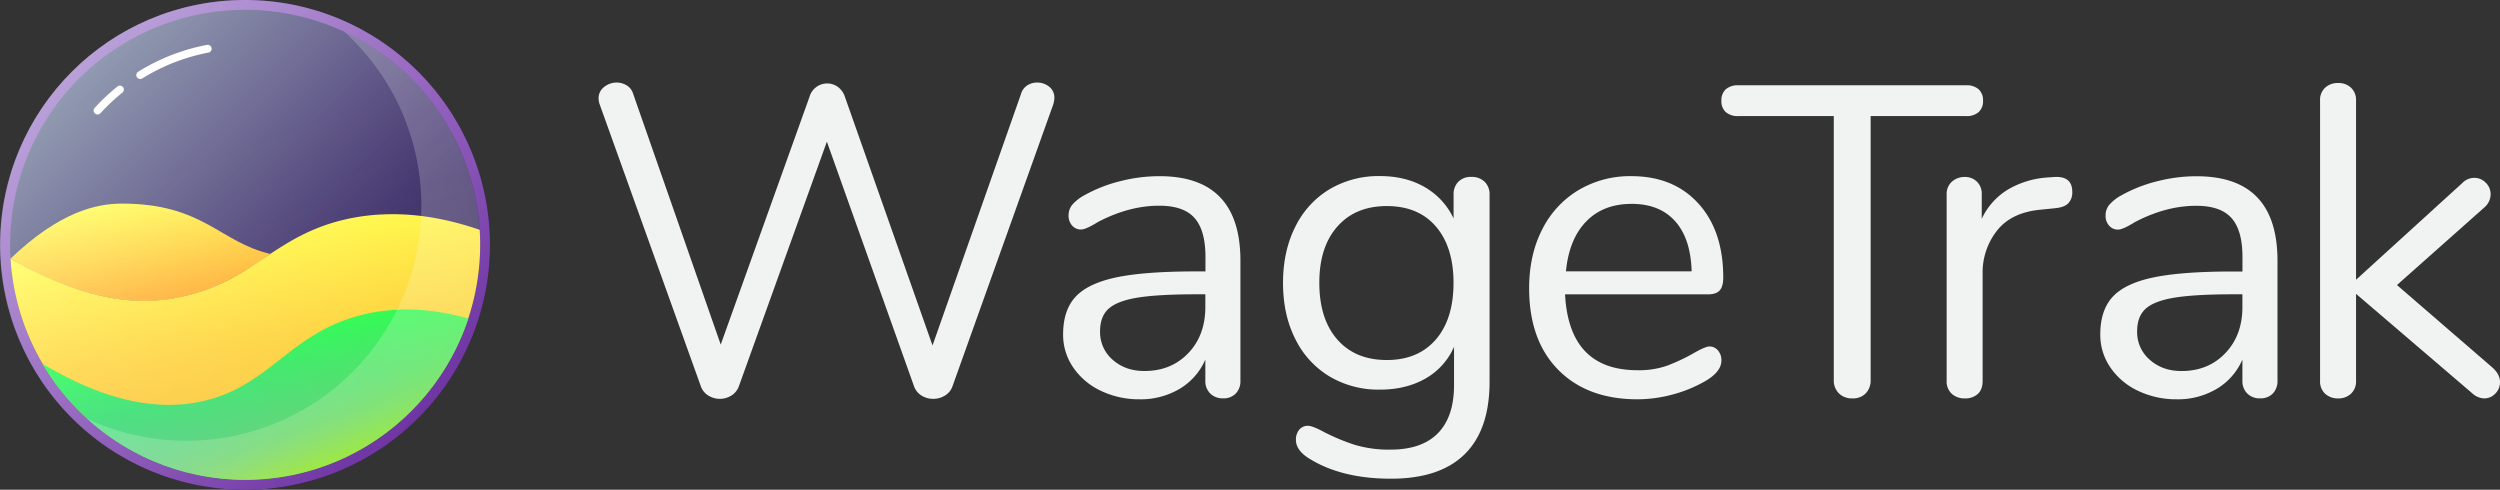 <svg xmlns="http://www.w3.org/2000/svg" xmlns:xlink="http://www.w3.org/1999/xlink" viewBox="0 0 1271.74 249.14"><rect x="0" y="0" width="1271.74" height="249.14" fill="#333333" stroke="none"/><defs><style>.cls-1{isolation:isolate;}.cls-2{fill:#f1f2f2;}.cls-3{fill:#110544;}.cls-4{opacity:0.35;fill:url(#linear-gradient);}.cls-11,.cls-4{mix-blend-mode:hard-light;}.cls-5{fill:#cd66ff;opacity:0.5;}.cls-10,.cls-12,.cls-5{mix-blend-mode:overlay;}.cls-6{fill:none;stroke:#fff;stroke-linecap:round;stroke-miterlimit:10;stroke-width:4px;}.cls-7{fill:url(#linear-gradient-2);}.cls-8{fill:url(#linear-gradient-3);}.cls-9{fill:url(#linear-gradient-4);}.cls-10{fill:#fff;opacity:0.2;}.cls-11{opacity:0.7;fill:url(#linear-gradient-5);}.cls-12{opacity:0.4;fill:url(#linear-gradient-6);}</style><linearGradient id="linear-gradient" x1="212.8" y1="212.66" x2="36.63" y2="36.49" gradientUnits="userSpaceOnUse"><stop offset="0" stop-color="#cd66ff" stop-opacity="0"/><stop offset="0.24" stop-color="#c888fa" stop-opacity="0.22"/><stop offset="0.79" stop-color="#badeee" stop-opacity="0.78"/><stop offset="1" stop-color="#b5ffe9"/></linearGradient><linearGradient id="linear-gradient-2" x1="78.61" y1="156.1" x2="69.07" y2="101.97" gradientUnits="userSpaceOnUse"><stop offset="0" stop-color="#ffa114"/><stop offset="1" stop-color="#ff3"/></linearGradient><linearGradient id="linear-gradient-3" x1="148.11" y1="244.4" x2="124.96" y2="113.06" gradientUnits="userSpaceOnUse"><stop offset="0" stop-color="#ffa114"/><stop offset="0.19" stop-color="#ffad18"/><stop offset="0.53" stop-color="#ffcb22"/><stop offset="0.98" stop-color="#fffd32"/><stop offset="1" stop-color="#ff3"/></linearGradient><linearGradient id="linear-gradient-4" x1="145.17" y1="244.92" x2="131.64" y2="168.17" gradientUnits="userSpaceOnUse"><stop offset="0" stop-color="#099"/><stop offset="1" stop-color="#0f3"/></linearGradient><linearGradient id="linear-gradient-5" x1="165.61" y1="236.94" x2="83.81" y2="12.2" gradientUnits="userSpaceOnUse"><stop offset="0" stop-color="#c8ff11"/><stop offset="0.01" stop-color="#caff17" stop-opacity="0.96"/><stop offset="0.05" stop-color="#d4ff35" stop-opacity="0.78"/><stop offset="0.09" stop-color="#ddff52" stop-opacity="0.61"/><stop offset="0.14" stop-color="#e5ff6b" stop-opacity="0.47"/><stop offset="0.2" stop-color="#ecff80" stop-opacity="0.34"/><stop offset="0.25" stop-color="#f2ff92" stop-opacity="0.23"/><stop offset="0.32" stop-color="#f7ffa0" stop-opacity="0.15"/><stop offset="0.4" stop-color="#fbffab" stop-opacity="0.08"/><stop offset="0.49" stop-color="#fdffb3" stop-opacity="0.03"/><stop offset="0.63" stop-color="#ffffb8" stop-opacity="0.01"/><stop offset="1" stop-color="#ffffb9" stop-opacity="0"/></linearGradient><linearGradient id="linear-gradient-6" x1="212.66" y1="212.66" x2="36.49" y2="36.49" gradientUnits="userSpaceOnUse"><stop offset="0" stop-color="#fff" stop-opacity="0"/><stop offset="1" stop-color="#fff"/></linearGradient></defs><g class="cls-1"><g id="Layer_1" data-name="Layer 1"><path class="cls-2" d="M525.53,45.46a9,9,0,0,1,5-1.46,9.52,9.52,0,0,1,6.22,2.13,7,7,0,0,1,2.6,5.72,11.47,11.47,0,0,1-.68,3.59L487.57,198.38a9.08,9.08,0,0,1-3.84,4.83,11.32,11.32,0,0,1-6.1,1.68,10.94,10.94,0,0,1-5.87-1.68,9.08,9.08,0,0,1-3.84-4.83L423.63,74.07,378.9,198.38a9.18,9.18,0,0,1-3.84,4.83,11.11,11.11,0,0,1-11.75,0,9.08,9.08,0,0,1-3.84-4.83L308.18,55.44a9.53,9.53,0,0,1-.68-3.36,7.13,7.13,0,0,1,2.82-5.84A10.12,10.12,0,0,1,316.76,44a9.57,9.57,0,0,1,5.09,1.46,7.52,7.52,0,0,1,3.27,4.37l44.51,127.46L414.82,51.18a9.33,9.33,0,0,1,9-6.73,9.1,9.1,0,0,1,5.42,1.79,10.15,10.15,0,0,1,3.62,5.17l44.51,126.33,45-127.91A7.7,7.7,0,0,1,525.53,45.46Z" transform="translate(-3 -2)"/><path class="cls-2" d="M634,134.66v61a9,9,0,0,1-2.37,6.51,8.54,8.54,0,0,1-6.44,2.47,8.92,8.92,0,0,1-6.55-2.47,8.77,8.77,0,0,1-2.49-6.51V184.92A32.16,32.16,0,0,1,603,199.84a38.8,38.8,0,0,1-20.34,5.28,44.77,44.77,0,0,1-19.54-4.27A34.77,34.77,0,0,1,549,189a29.21,29.21,0,0,1-5.2-16.83q0-12.34,6.33-19.19T571,143.07q14.44-3,40.21-3h5v-7.4q0-13.47-5.53-19.75t-18-6.28q-15.37,0-31.18,8.3-6.11,3.81-8.59,3.81a5.81,5.81,0,0,1-4.52-2,7.45,7.45,0,0,1-1.81-5.16,8.38,8.38,0,0,1,1.93-5.49,22.24,22.24,0,0,1,6.21-4.83,73,73,0,0,1,18-7.07,80.19,80.19,0,0,1,20-2.58Q634,91.57,634,134.66Zm-26.54,47q8.68-9.09,8.69-23.45v-6.51h-4.06q-19.89,0-30.28,1.68T567,159q-4.4,3.93-4.4,11.56A18.49,18.49,0,0,0,569,185q6.44,5.73,16.15,5.72Q598.74,190.75,607.44,181.67Z" transform="translate(-3 -2)"/><path class="cls-2" d="M758.25,94.49a8.76,8.76,0,0,1,2.49,6.51v95.14q0,24.45-12.66,36.91t-37.5,12.46q-24.18,0-40.22-9.43-8.13-4.49-8.13-10.32a7.74,7.74,0,0,1,1.69-5.16,5.47,5.47,0,0,1,4.41-2c1.5,0,4.21,1,8.13,3.14a105.6,105.6,0,0,0,15.59,6.51,60.28,60.28,0,0,0,18.3,2.47q16,0,24.18-8.42t8.13-24.57v-19.3a34.27,34.27,0,0,1-14.57,16.16q-9.84,5.61-23.16,5.61a48.76,48.76,0,0,1-25.65-6.73,45.66,45.66,0,0,1-17.39-19.08q-6.23-12.33-6.22-28.49t6.22-28.5A45.66,45.66,0,0,1,679.28,98.3a48.85,48.85,0,0,1,25.65-6.73q13.1,0,22.82,5.61a36,36,0,0,1,14.68,15.93V101a9,9,0,0,1,2.38-6.51A8.78,8.78,0,0,1,751.47,92,9.19,9.19,0,0,1,758.25,94.49ZM733.4,174.71q9-10.44,9-28.83,0-18.18-8.92-28.61t-25-10.44q-16,0-25.19,10.44t-9.15,28.61q0,18.39,9.15,28.83t25.19,10.43Q724.35,185.14,733.4,174.71Z" transform="translate(-3 -2)"/><path class="cls-2" d="M876.87,180.21a7.46,7.46,0,0,1,1.8,5.16q0,5.61-7.9,10.32a68.87,68.87,0,0,1-17.17,7.07A69.86,69.86,0,0,1,836,205.12q-25.53,0-40.33-15t-14.8-41.51q0-16.83,6.56-29.73a48.65,48.65,0,0,1,18.41-20.09,51.18,51.18,0,0,1,27-7.18q21.47,0,34.12,13.91t12.65,37.7c0,3-.6,5.16-1.81,6.51s-3.16,2-5.87,2H799.14q2,38.6,36.83,38.6A43.45,43.45,0,0,0,851.11,188a98.29,98.29,0,0,0,13.56-6.4c3.91-2.24,6.55-3.36,7.9-3.36A5.59,5.59,0,0,1,876.87,180.21Zm-67-65.53q-8.7,9-10.28,25.36h63.94q-.46-16.6-8.36-25.47T833,105.71Q818.57,105.71,809.88,114.68Z" transform="translate(-3 -2)"/><path class="cls-2" d="M938.44,202.09a9.19,9.19,0,0,1-2.6-6.85V61.05H887.26a9.17,9.17,0,0,1-6.33-2,7.41,7.41,0,0,1-2.26-5.83,7.43,7.43,0,0,1,2.26-5.83,9.17,9.17,0,0,1,6.33-2h115.91a9.12,9.12,0,0,1,6.32,2,7.39,7.39,0,0,1,2.26,5.83,7.38,7.38,0,0,1-2.26,5.83,9.12,9.12,0,0,1-6.32,2H954.59V195.24a9.44,9.44,0,0,1-2.49,6.85,9,9,0,0,1-6.77,2.58A9.36,9.36,0,0,1,938.44,202.09Z" transform="translate(-3 -2)"/><path class="cls-2" d="M1057.16,99.65a7.92,7.92,0,0,1-2,5.72c-1.35,1.43-3.69,2.28-7,2.58l-6.78.68q-15.13,1.34-22.48,10.65a34.29,34.29,0,0,0-7.35,21.88v54.53q0,4.5-2.48,6.73a9.39,9.39,0,0,1-6.55,2.25,9.56,9.56,0,0,1-6.67-2.36,8.49,8.49,0,0,1-2.6-6.62V101a8.3,8.3,0,0,1,2.72-6.62,9.62,9.62,0,0,1,6.55-2.36,8.56,8.56,0,0,1,6.1,2.36,8.41,8.41,0,0,1,2.48,6.39v12.57a34.28,34.28,0,0,1,13.45-15,45.7,45.7,0,0,1,20-6.06l3.16-.22Q1057.17,91.35,1057.16,99.65Z" transform="translate(-3 -2)"/><path class="cls-2" d="M1161.55,134.66v61a9,9,0,0,1-2.37,6.51,8.55,8.55,0,0,1-6.44,2.47,8.94,8.94,0,0,1-6.56-2.47,8.81,8.81,0,0,1-2.48-6.51V184.92a32.12,32.12,0,0,1-13.11,14.92,38.77,38.77,0,0,1-20.33,5.28,44.74,44.74,0,0,1-19.54-4.27A34.8,34.8,0,0,1,1076.59,189a29.27,29.27,0,0,1-5.19-16.83q0-12.34,6.32-19.19t20.79-9.87q14.46-3,40.22-3h5v-7.4q0-13.47-5.54-19.75t-18-6.28q-15.36,0-31.18,8.3-6.11,3.81-8.58,3.81a5.79,5.79,0,0,1-4.52-2,7.4,7.4,0,0,1-1.81-5.16,8.43,8.43,0,0,1,1.92-5.49,22.39,22.39,0,0,1,6.21-4.83,73,73,0,0,1,18-7.07,80.11,80.11,0,0,1,20-2.58Q1161.55,91.57,1161.55,134.66Zm-26.55,47q8.7-9.09,8.7-23.45v-6.51h-4.07q-19.87,0-30.27,1.68t-14.8,5.61q-4.41,3.93-4.41,11.56a18.53,18.53,0,0,0,6.44,14.47q6.44,5.73,16.15,5.72Q1126.3,190.75,1135,181.67Z" transform="translate(-3 -2)"/><path class="cls-2" d="M1274.74,196.36a8.15,8.15,0,0,1-2.37,5.84,7.71,7.71,0,0,1-5.76,2.47,9.57,9.57,0,0,1-6.1-2.7l-59-50.48v44.2a8.49,8.49,0,0,1-2.6,6.62,9.24,9.24,0,0,1-6.44,2.36,9.53,9.53,0,0,1-6.66-2.36,8.46,8.46,0,0,1-2.6-6.62V53.2a8.46,8.46,0,0,1,2.6-6.62,9.53,9.53,0,0,1,6.66-2.36,9.24,9.24,0,0,1,6.44,2.36,8.49,8.49,0,0,1,2.6,6.62v91.1l54-49.14a8.48,8.48,0,0,1,6.1-2.69,8,8,0,0,1,5.87,2.47,8,8,0,0,1,2.49,5.83,8.9,8.9,0,0,1-3.17,6.73L1222.32,147l48.81,42.18C1273.53,191.43,1274.74,193.82,1274.74,196.36Z" transform="translate(-3 -2)"/></g><g id="Layer_4" data-name="Layer 4"><circle id="Shine" class="cls-3" cx="124.71" cy="124.57" r="124.57"/></g><g id="Layer_2" data-name="Layer 2"><circle id="Base" class="cls-4" cx="124.71" cy="124.57" r="124.57"/><path class="cls-5" d="M127.71,2A124.57,124.57,0,1,0,252.28,126.57,124.57,124.57,0,0,0,127.71,2Zm0,244.14A119.57,119.57,0,1,1,247.28,126.57,119.71,119.71,0,0,1,127.71,246.14Z" transform="translate(-3 -2)"/><path id="Reflection1" class="cls-6" d="M74.33,40.19a100.94,100.94,0,0,1,34.32-13.4" transform="translate(-3 -2)"/><path id="Reflection2" class="cls-6" d="M52.63,58.23A103.07,103.07,0,0,1,64,47.55" transform="translate(-3 -2)"/><path id="SloshTop" class="cls-7" d="M92.5,153.64c24.11-4.68,38.91-16.19,48-22.49-25.9-6-34-25.54-75.41-25.58-12.9,0-31.73,4.05-56.75,28C44.6,154.69,72.13,157.59,92.5,153.64Z" transform="translate(-3 -2)"/><path id="Slosh1" class="cls-8" d="M11,135c38.11,21.15,62.39,21.43,78.88,19a101.65,101.65,0,0,0,39-15.09l.12-.08c14.86-9.62,28.39-20.79,51.59-25.64a106.46,106.46,0,0,1,16.47-2.09h.25c16.89-.83,33.46,2.23,49.72,7.82h0q.24,3.81.24,7.67A119.57,119.57,0,0,1,8.35,133.62Z" transform="translate(-3 -2)"/><path id="Slosh2" class="cls-9" d="M127.71,246.14A119.77,119.77,0,0,0,241.27,164c-18.2-5.08-36.9-6.37-55.25-1.55-35.94,9.45-45.83,35.86-79.67,43.57-19.37,4.41-45.87,2.53-81.75-19A119.62,119.62,0,0,0,127.71,246.14Z" transform="translate(-3 -2)"/><path id="Crecent" class="cls-10" d="M178.15,18.17A119.53,119.53,0,0,1,47.28,215,119.54,119.54,0,1,0,178.15,18.17Z" transform="translate(-3 -2)"/><circle id="Low" class="cls-11" cx="124.71" cy="124.57" r="119.57"/><circle id="Shine-2" data-name="Shine" class="cls-12" cx="124.57" cy="124.57" r="124.57"/></g></g></svg>